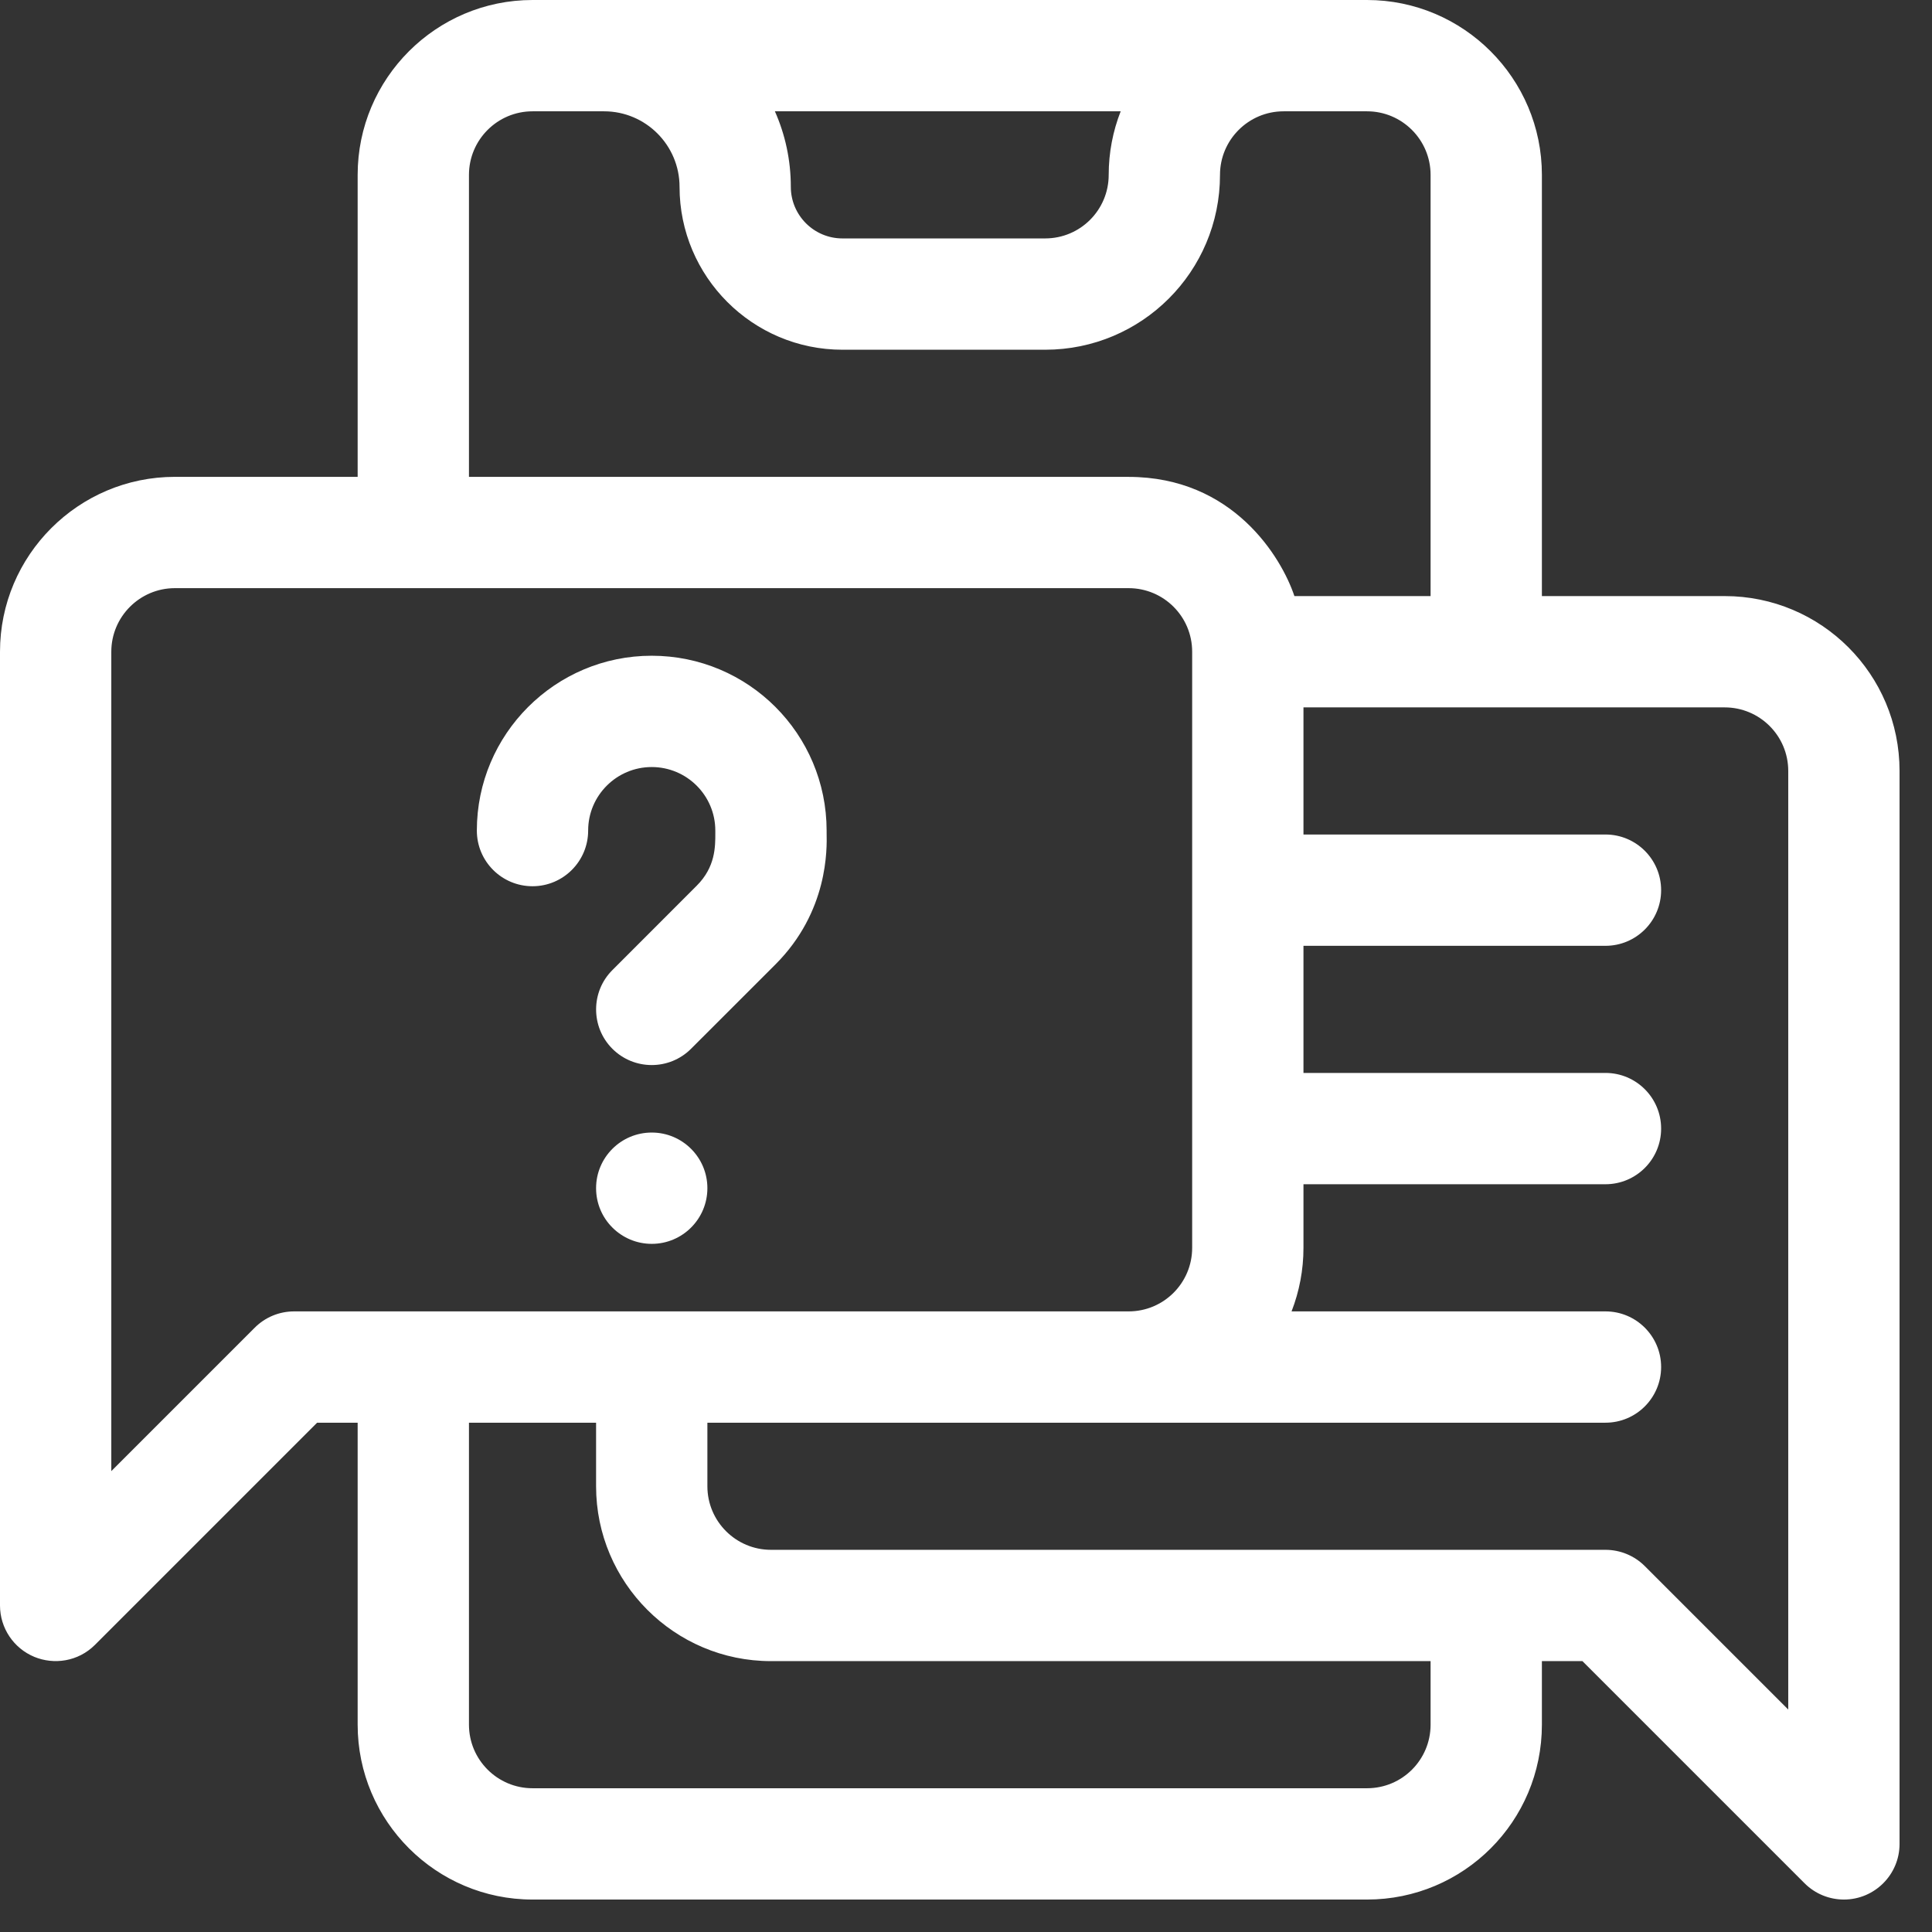 <svg width="49" height="49" viewBox="0 0 49 49" fill="none" xmlns="http://www.w3.org/2000/svg">
<rect x="0" y="0" width="49" height="49" fill="#333333" stroke="none"/>
<path fill-rule="evenodd" clip-rule="evenodd" d="M39.106 15.118H43.742C46.195 15.118 48.177 17.104 48.177 19.553V46.766C48.177 47.547 47.542 48.177 46.766 48.177C46.399 48.177 46.038 48.034 45.768 47.764L40.134 42.13H39.106V43.742C39.106 46.196 37.121 48.177 34.671 48.177H13.506C11.06 48.177 9.071 46.187 9.071 43.742V36.083H8.043L2.41 41.716C1.978 42.148 1.362 42.225 0.871 42.022C0.344 41.804 0 41.289 0 40.718V16.529C0 14.084 1.99 12.094 4.435 12.094H9.071V4.435C9.071 1.99 11.06 0 13.506 0H34.671C37.117 0 39.106 1.99 39.106 4.435V15.118ZM28.119 4.435C28.119 3.867 28.227 3.323 28.423 2.823V2.823H19.653C19.913 3.409 20.057 4.056 20.057 4.737C20.057 5.46 20.644 6.047 21.366 6.047H26.507C27.401 6.047 28.119 5.324 28.119 4.435ZM13.506 2.823C12.617 2.823 11.894 3.546 11.894 4.435V12.095H28.624C31.271 12.095 32.5 14.134 32.829 15.118H36.283V4.435C36.283 3.546 35.56 2.823 34.671 2.823H32.555C31.666 2.823 30.942 3.546 30.942 4.435C30.942 6.889 28.957 8.87 26.508 8.87H21.366C19.088 8.87 17.235 7.017 17.235 4.739C17.235 3.682 16.376 2.823 15.32 2.823H13.506ZM6.461 33.673C6.725 33.408 7.084 33.26 7.459 33.26H28.624C29.517 33.26 30.236 32.537 30.236 31.648V16.529C30.236 15.636 29.512 14.917 28.624 14.917H4.435C3.546 14.917 2.823 15.641 2.823 16.529V37.311L6.461 33.673ZM13.506 45.354H34.671C35.565 45.354 36.283 44.631 36.283 43.742V42.13H19.553C17.108 42.13 15.118 40.14 15.118 37.695V36.083H11.894V43.742C11.894 44.631 12.617 45.354 13.506 45.354ZM45.354 43.358L41.716 39.72C41.452 39.456 41.093 39.307 40.718 39.307H19.553C18.664 39.307 17.941 38.584 17.941 37.695V36.083H28.624H40.718C41.498 36.083 42.13 35.451 42.13 34.671C42.13 33.892 41.498 33.26 40.718 33.26H32.757C32.954 32.752 33.059 32.208 33.059 31.648V30.035H40.718C41.498 30.035 42.13 29.403 42.13 28.624C42.13 27.844 41.498 27.212 40.718 27.212H33.059V23.988H40.718C41.498 23.988 42.13 23.356 42.13 22.577C42.13 21.797 41.498 21.165 40.718 21.165H33.059V17.941H43.742C44.63 17.941 45.354 18.66 45.354 19.553V43.358ZM16.528 16.631C14.083 16.631 12.094 18.62 12.094 21.064V21.066C12.094 21.846 12.726 22.477 13.506 22.477C14.285 22.477 14.917 21.844 14.917 21.064C14.917 20.176 15.64 19.454 16.529 19.454C17.417 19.454 18.142 20.173 18.142 21.066L18.142 21.123C18.143 21.477 18.145 21.99 17.669 22.465L15.531 24.604C14.981 25.154 14.981 26.049 15.531 26.599C16.082 27.15 16.977 27.15 17.527 26.599L19.665 24.462C21.01 23.118 20.974 21.529 20.965 21.128C20.965 21.102 20.965 21.081 20.965 21.066C20.964 18.616 18.982 16.631 16.528 16.631ZM16.53 31.547C17.309 31.547 17.941 30.915 17.941 30.135C17.941 29.356 17.309 28.724 16.53 28.724C15.75 28.724 15.118 29.356 15.118 30.135C15.118 30.915 15.75 31.547 16.53 31.547Z" fill="white"/>
</svg>
